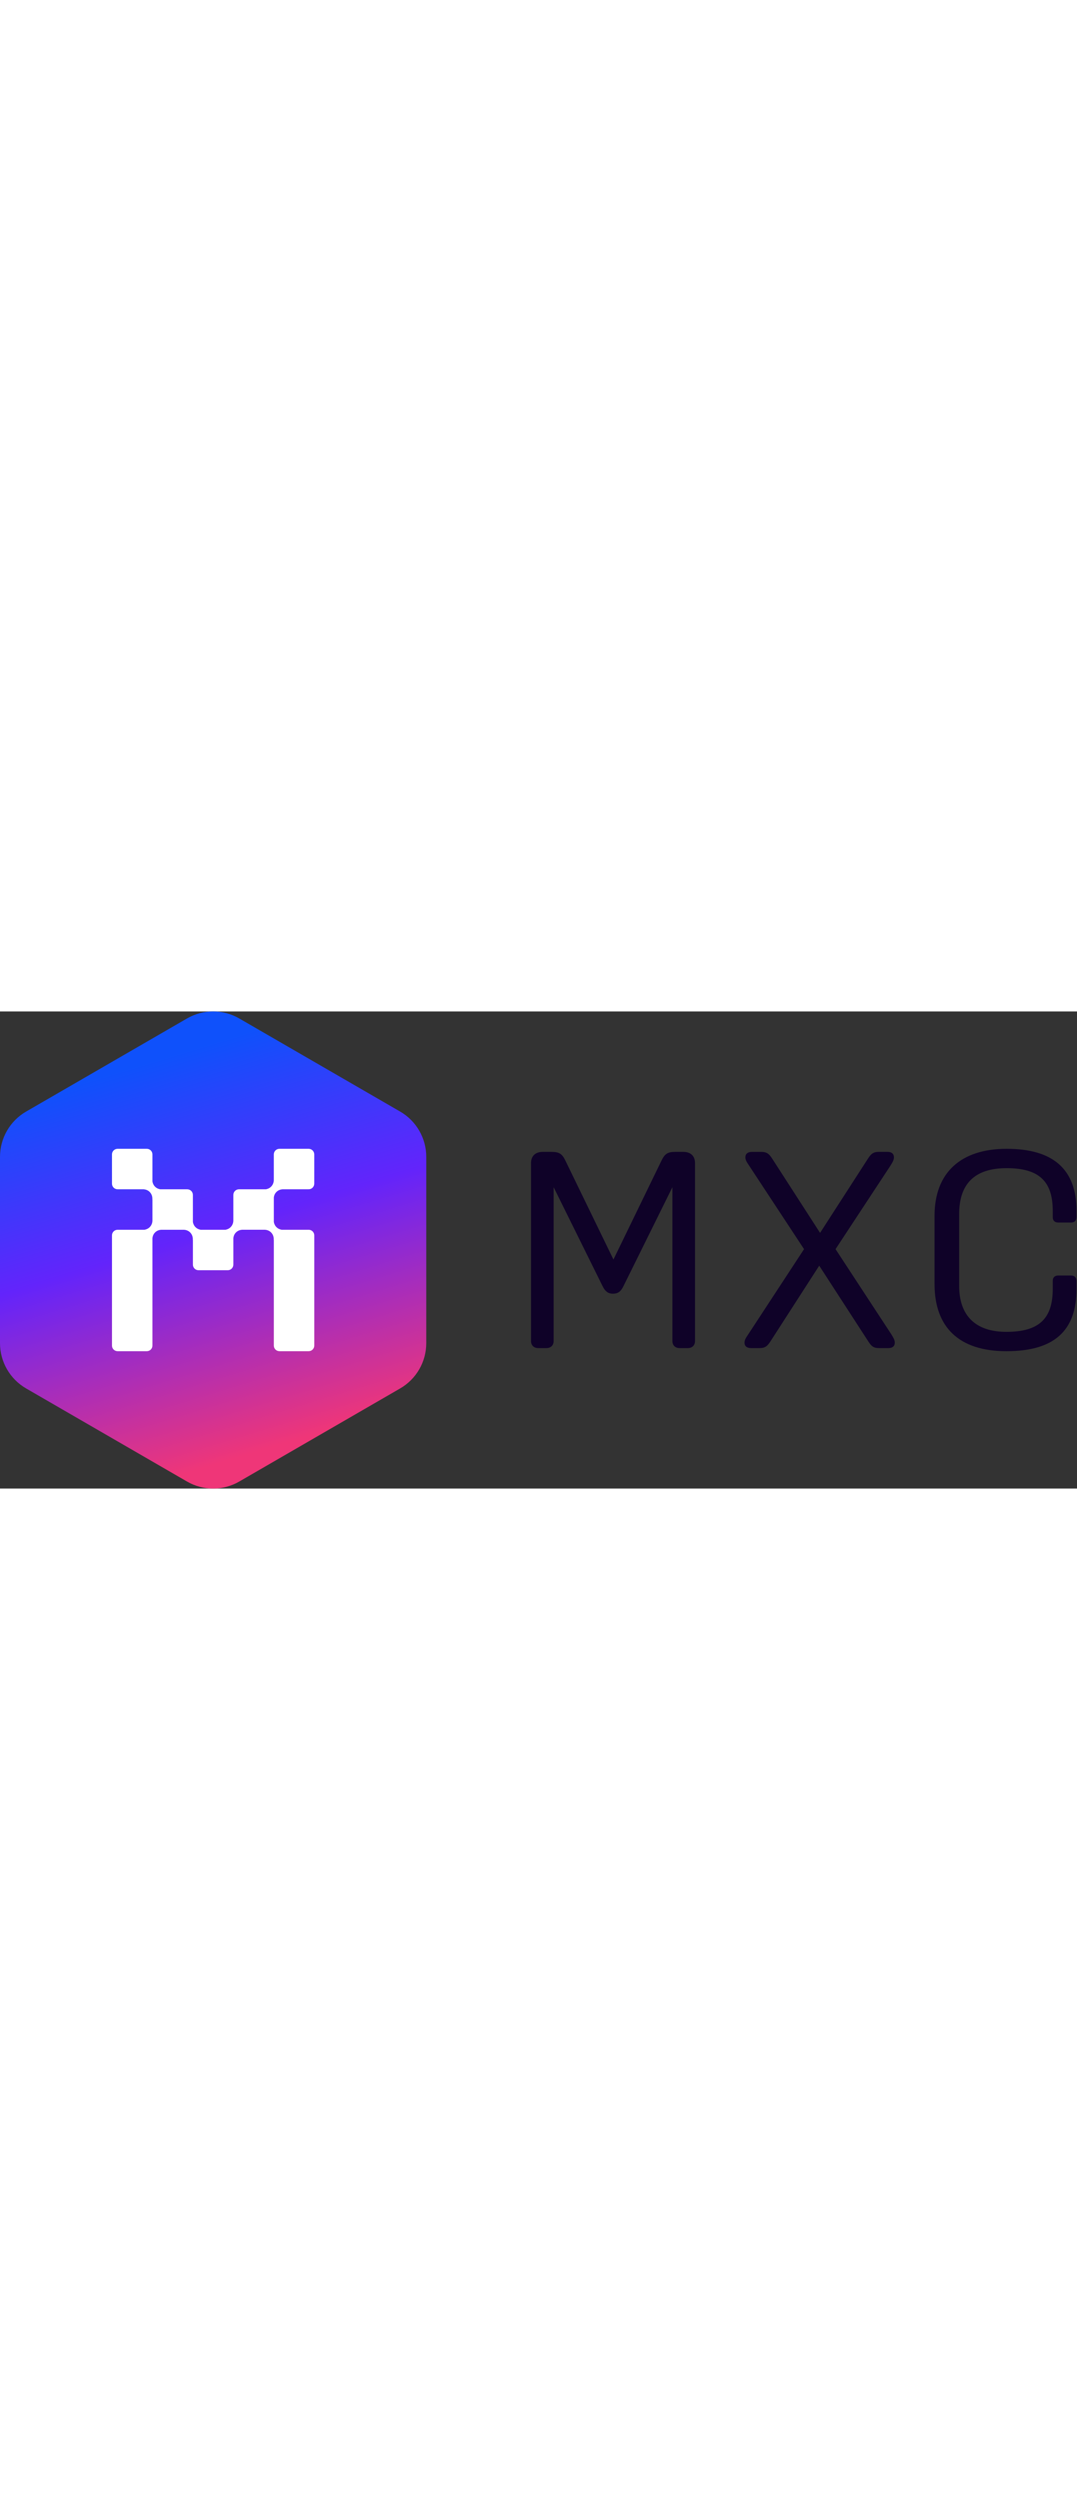 <svg width="100" height="232" viewBox="0 0 524 232" fill="none" xmlns="http://www.w3.org/2000/svg">
<rect x="0" y="0" width="524" height="232" fill="#333333" stroke="none"/>
<g clip-path="url(#clip0_3016_24834)">
<path d="M90.997 3.408C98.856 -1.136 108.538 -1.136 116.397 3.408L194.694 48.688C202.554 53.233 207.394 61.631 207.394 70.721V161.28C207.394 170.369 202.554 178.768 194.694 183.312L116.397 228.592C108.538 233.135 98.856 233.135 90.997 228.592L12.7 183.312C4.841 178.768 0 170.369 0 161.28V70.721C0 61.631 4.841 53.233 12.7 48.688L90.997 3.408Z" fill="url(#paint0_linear_3016_24834)"/>
<path d="M133.213 90.578C133.279 89.876 133.522 88.869 134.309 87.975C135.325 86.819 136.65 86.533 137.46 86.472H150.165C151.673 86.472 152.899 85.25 152.899 83.738V69.522C152.899 68.015 151.677 66.788 150.165 66.788H135.952C134.445 66.788 133.218 68.01 133.218 69.522V82.202C133.171 82.909 132.942 84.094 131.987 85.109C131.144 86.004 130.128 86.35 129.361 86.477H116.266C114.759 86.477 113.532 87.699 113.532 89.211V101.89C113.485 102.597 113.256 103.782 112.301 104.798C111.458 105.692 110.443 106.039 109.675 106.165H97.653C96.885 106.039 95.869 105.692 95.026 104.798C94.249 103.974 93.954 103.042 93.847 102.34V89.216C93.847 87.708 92.625 86.481 91.113 86.481H77.972C77.204 86.355 76.188 86.008 75.345 85.114C74.568 84.29 74.273 83.358 74.165 82.656V69.522C74.165 68.015 72.944 66.788 71.431 66.788H57.218C55.706 66.788 54.484 68.01 54.484 69.522V83.738C54.484 85.245 55.706 86.472 57.218 86.472H69.873C70.682 86.533 72.007 86.823 73.023 87.975C74.292 89.417 74.147 91.15 74.119 91.44L74.17 91.393V101.881C74.123 102.588 73.894 103.773 72.939 104.789C72.096 105.683 71.08 106.029 70.313 106.156H57.218C55.711 106.156 54.484 107.378 54.484 108.89V162.478C54.484 163.986 55.706 165.212 57.218 165.212H71.431C72.939 165.212 74.165 163.99 74.165 162.478V110.262C74.231 109.56 74.475 108.553 75.261 107.659C76.277 106.502 77.602 106.217 78.412 106.156H89.558C90.368 106.217 91.693 106.507 92.709 107.659C93.978 109.101 93.832 110.833 93.805 111.124L93.856 111.077V123.105C93.856 124.613 95.078 125.84 96.59 125.84H110.803C112.311 125.84 113.537 124.618 113.537 123.105V110.258C113.603 109.555 113.846 108.548 114.632 107.654C115.648 106.498 116.973 106.212 117.783 106.151H128.93C129.74 106.212 131.065 106.502 132.08 107.654C133.349 109.096 133.204 110.829 133.176 111.119L133.227 111.072V162.473C133.227 163.981 134.449 165.208 135.962 165.208H150.175C151.682 165.208 152.909 163.986 152.909 162.473V108.89C152.909 107.383 151.687 106.156 150.175 106.156H137.034C136.266 106.029 135.25 105.683 134.407 104.789C133.63 103.965 133.335 103.033 133.227 102.33V90.573L133.213 90.578Z" fill="white"/>
<path d="M258.363 160.291V73.74C258.363 70.332 260.451 68.284 264.074 68.284H268.248C272.15 68.284 273.538 69.236 275.21 72.782L298.464 120.628L321.72 72.782C323.392 69.236 324.786 68.284 328.545 68.284H332.442C336.064 68.284 338.15 70.328 338.15 73.735V160.291C338.15 162.335 336.758 163.699 334.67 163.699H330.631C328.545 163.699 327.151 162.335 327.151 160.291V85.459L303.338 133.574C302.087 136.163 300.694 137.254 298.186 137.254C295.958 137.254 294.427 136.163 293.176 133.574L269.362 85.459V160.291C269.362 162.335 267.97 163.699 265.882 163.699H261.843C259.757 163.699 258.363 162.335 258.363 160.291Z" fill="#0F0228"/>
<path d="M362.238 161.11C362.238 159.884 362.653 159.066 364.047 157.018L391.198 115.58L364.467 74.965C363.073 72.921 362.658 72.103 362.658 70.878C362.658 69.241 363.773 68.289 365.861 68.289H370.314C372.958 68.289 374.072 69.107 375.603 71.423L398.994 107.679L422.391 71.419C423.922 69.103 425.036 68.284 427.545 68.284H431.861C433.812 68.284 434.926 69.236 434.926 70.873C434.926 72.098 434.512 72.917 433.255 74.96L406.519 115.58L433.67 157.018C434.921 159.062 435.343 159.88 435.343 161.11C435.343 162.746 434.227 163.699 432.278 163.699H427.682C425.036 163.699 424.059 162.88 422.528 160.564L398.58 123.624L374.768 160.564C373.237 162.88 372.123 163.699 369.615 163.699H365.439C363.353 163.699 362.238 162.746 362.238 161.11Z" fill="#0F0228"/>
<path d="M454.689 132.623V99.364C454.689 78.374 467.502 66.788 489.779 66.788C512.058 66.788 523.757 76.465 523.757 96.913V99.914C523.757 101.684 522.783 102.641 521.112 102.641H514.844C513.173 102.641 512.199 101.689 512.199 100.052V96.918C512.199 82.604 505.517 76.201 489.779 76.201C474.044 76.201 466.667 83.973 466.667 98.554V133.451C466.667 148.037 474.743 155.804 489.644 155.804C505.517 155.804 512.199 149.396 512.199 134.949V130.996C512.199 129.359 513.173 128.407 514.844 128.407H521.112C522.783 128.407 523.757 129.359 523.757 131.134V134.953C523.757 155.536 512.616 165.212 489.644 165.212C466.671 165.212 454.695 153.627 454.695 132.637L454.689 132.623Z" fill="#0F0228"/>
</g>
<defs>
<linearGradient id="paint0_linear_3016_24834" x1="46.576" y1="32.515" x2="103.903" y2="220.512" gradientUnits="userSpaceOnUse">
<stop stop-color="#0F51FB"/>
<stop offset="0.445" stop-color="#6324FB"/>
<stop offset="1" stop-color="#EF3678"/>
</linearGradient>
<clipPath id="clip0_3016_24834">
<rect width="523.758" height="232" fill="white"/>
</clipPath>
</defs>
</svg>
